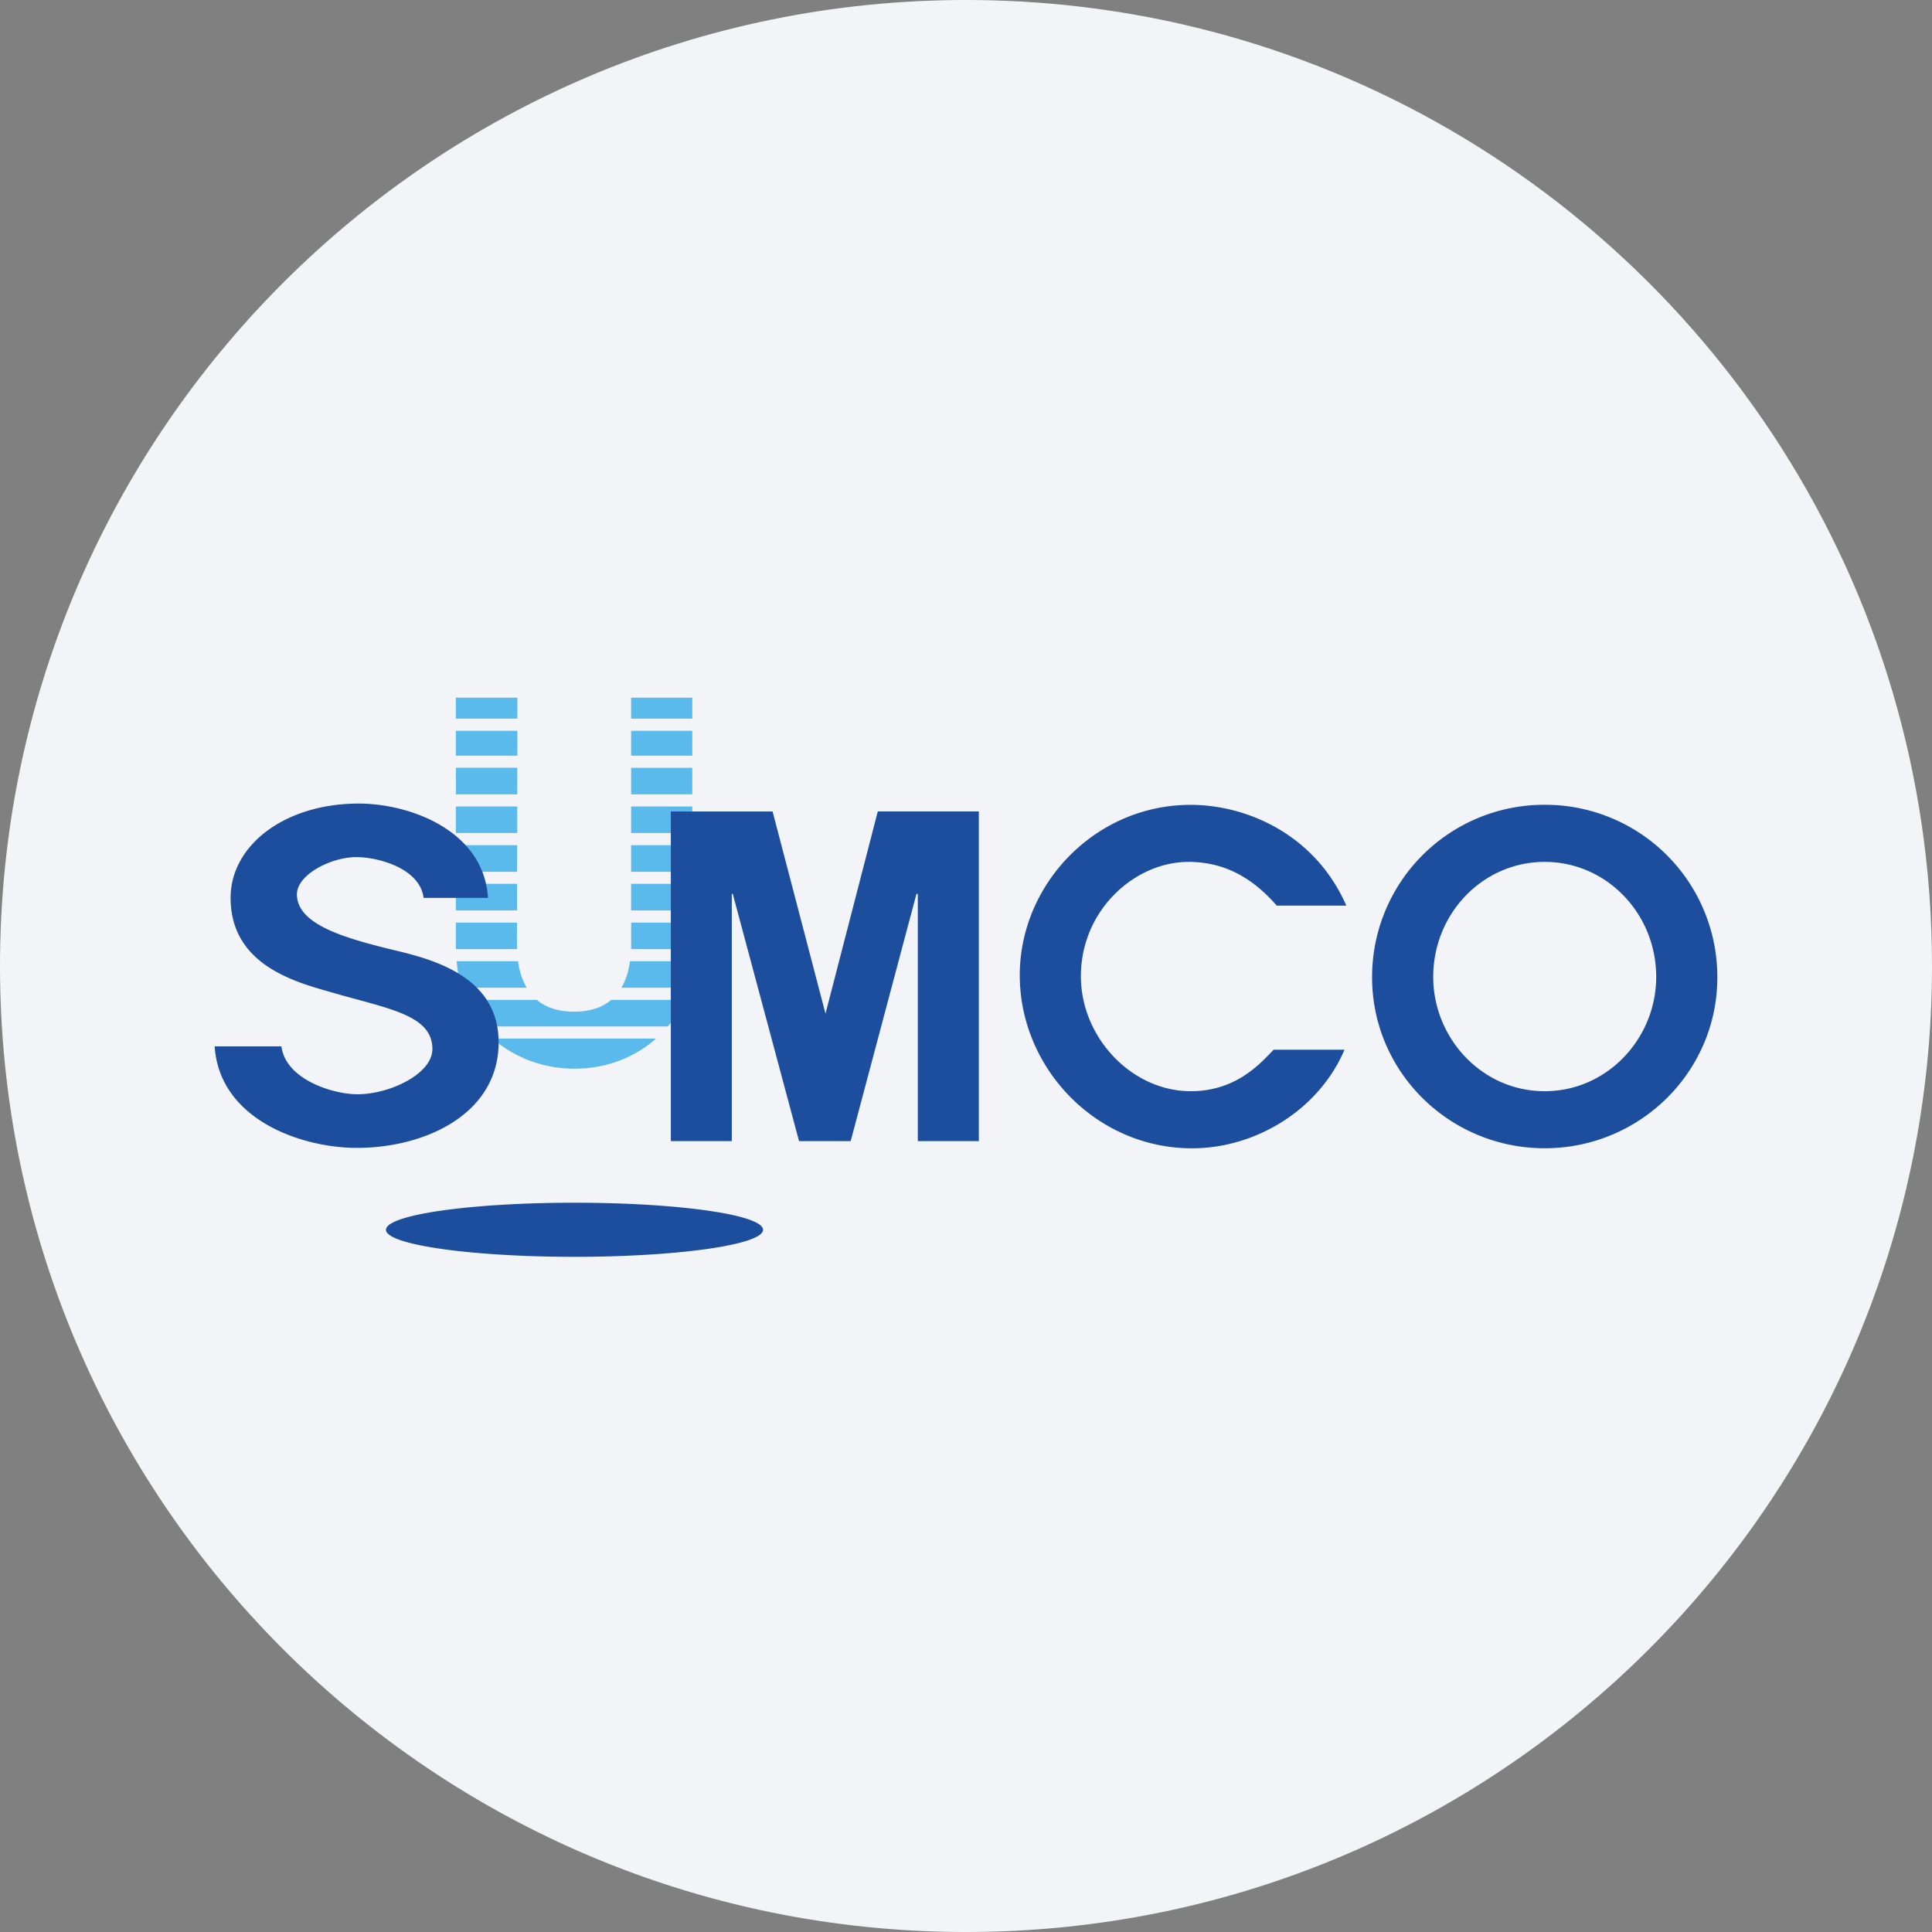 <svg width="36" height="36" fill="none" xmlns="http://www.w3.org/2000/svg"><rect width="100%" height="100%" fill="#808080" stroke="none"/><path d="M18 0c2.837 0 5.52.656 7.907 1.825C31.884 4.753 36 10.895 36 18c0 9.942-8.058 18-18 18-9.94 0-18-8.057-18-18C0 8.06 8.06 0 18 0z" fill="#F2F4F7"/><path d="M12.9 13h-1.14v.391h1.14V13zm-3.263 2.521.001-.493H8.494v.493h1.143zm-.003.723.002-.495H8.494v.495h1.14zm.004-1.444.001-.494H8.495v.495h1.143zm-1.144-1.182v.463H9.64l.001-.463H8.494zm1.14 3.346v-.495h-1.14v.495h1.14zm2.127.228v.354c0 .037 0 .085-.002.139h1.138c.001-.046.003-.093.003-.14v-.353h-1.14zm-.371 1.44c-.157.131-.379.219-.693.219-.316 0-.536-.088-.693-.219H8.663a1.601 1.601 0 0 0 .288.494h3.492c.035-.04.069-.083.1-.125a1.61 1.61 0 0 0 .19-.369H11.39zm-1.758-1.086.002-.354h-1.14v.354c0 .048 0 .093.002.139h1.139l-.003-.14zm.182.859a1.326 1.326 0 0 1-.16-.494H8.509c.017.187.046.35.083.494h1.222zm1.947-4.324H12.9v-.463h-1.14v.463zm-2.121-.69L9.641 13H8.494v.391H9.64zm-.463 5.962c.334.286.848.56 1.528.56.63 0 1.148-.232 1.519-.56H9.177zm2.584-4.552H12.9v-.494h-1.14v.494zm0 2.163H12.9v-.495h-1.14v.495zm-.022.946c-.021.16-.067.338-.16.495h1.226c.042-.16.067-.327.08-.494H11.74zm.022-1.666H12.9v-.495h-1.14v.495zm0-.722H12.9v-.494h-1.14v.494z" fill="#5BBAEC"/><path d="M25.053 19.56c-.483 1.13-1.662 1.837-2.842 1.837-1.78 0-3.209-1.488-3.209-3.226 0-1.696 1.406-3.174 3.184-3.174 1.022 0 2.31.532 2.901 1.878H23.79c-.44-.507-.964-.815-1.645-.815-.998 0-2.004.898-2.004 2.13 0 1.152.956 2.143 2.045 2.143.823 0 1.271-.482 1.546-.773h1.321zm1.653-1.357c0-1.178.921-2.143 2.077-2.143 1.155 0 2.078.965 2.078 2.143 0 1.14-.906 2.13-2.078 2.13-1.172 0-2.077-.99-2.077-2.13zm-1.139.01c0 1.763 1.445 3.183 3.216 3.183 1.77 0 3.217-1.42 3.217-3.184a3.208 3.208 0 0 0-3.217-3.216 3.207 3.207 0 0 0-3.216 3.216zM5.244 19.498c.079.616.956.892 1.418.892.595 0 1.395-.376 1.395-.843 0-.632-.811-.748-1.824-1.04-.626-.184-1.936-.475-1.936-1.776 0-.983 1.013-1.758 2.388-1.758.945 0 2.331.499 2.408 1.758h-1.2c-.067-.55-.845-.76-1.252-.76-.474 0-1.108.327-1.108.693 0 .534.8.786 1.624.995.671.167 2.134.422 2.134 1.763 0 1.334-1.364 1.967-2.64 1.967-1.044 0-2.562-.532-2.651-1.891h1.244zm8.974 3.418c0 .276-1.573.503-3.513.503s-3.513-.227-3.513-.503c0-.28 1.573-.505 3.513-.505s3.513.225 3.513.505zm2.138-7.795-.974 3.767-.986-3.767H12.5v6.142h1.136v-4.607h.018l1.235 4.607h.962l1.226-4.607h.025v4.607h1.137V15.12h-1.884z" fill="#1C4E9D"/></svg>